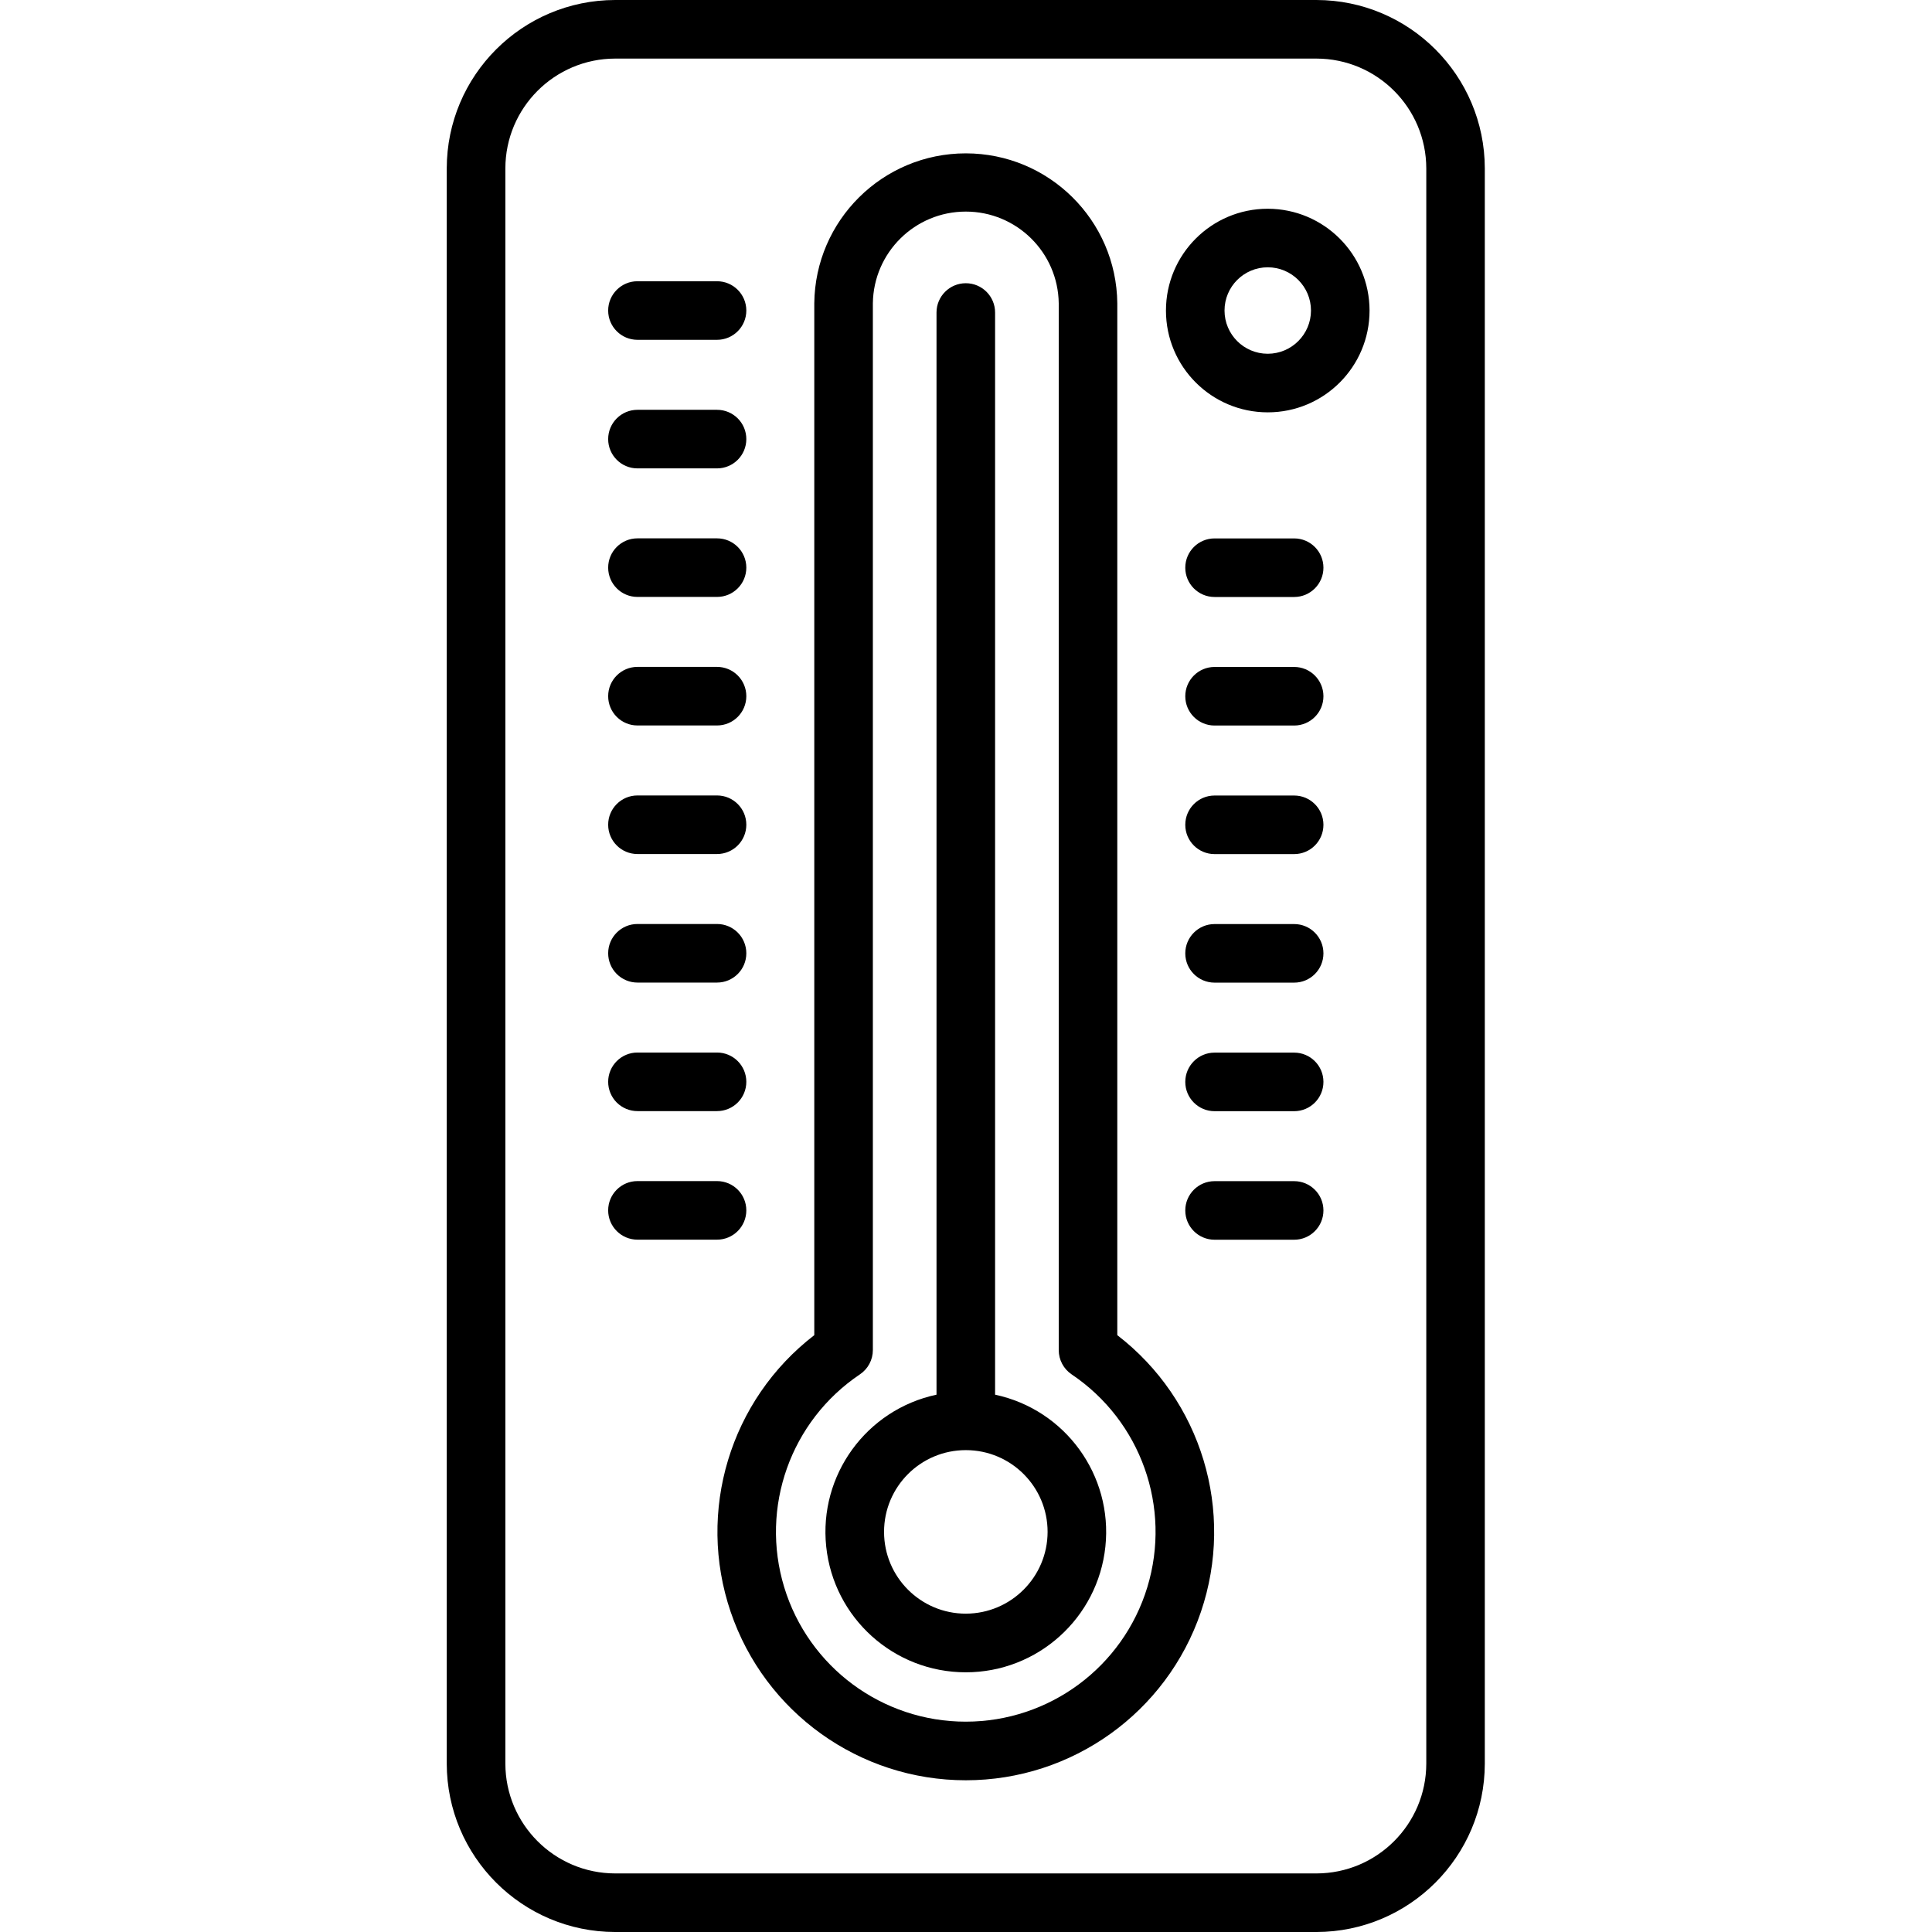 <svg height="461pt" viewBox="-106 0 461 461.78" width="461pt" xmlns="http://www.w3.org/2000/svg"><path d="m208.258 0h-167.602c-22.227.02-40.242 18.031-40.266 40.262v381.262c.027 22.223 18.035 40.23 40.254 40.258h167.602c22.223-.027 40.23-18.035 40.258-40.258v-381.262c-.027-22.219-18.027-40.23-40.246-40.262zm26.258 421.523c-.016 14.496-11.762 26.242-26.258 26.258h-167.602c-14.492-.016-26.238-11.762-26.254-26.258v-381.262c.016-14.496 11.762-26.242 26.254-26.258h167.602c14.496.016 26.242 11.762 26.258 26.258zm-73.852-102.398v-246.633c-.207-19.852-16.359-35.836-36.211-35.836-19.855 0-36.008 15.984-36.215 35.836v246.633c-20.137 15.504-28.168 42.102-19.98 66.16 8.188 24.055 30.781 40.23 56.195 40.23 25.41 0 48.004-16.176 56.191-40.23 8.191-24.059.156-50.656-19.98-66.16zm-36.211 92.383c-19.961.008-37.582-13.039-43.402-32.133-5.82-19.098 1.527-39.754 18.098-50.883 1.934-1.301 3.09-3.477 3.09-5.805v-250.195c.164-12.152 10.059-21.918 22.215-21.918 12.152 0 22.051 9.766 22.211 21.918v250.207c0 2.328 1.16 4.504 3.09 5.805 16.559 11.133 23.898 31.781 18.082 50.871-5.816 19.086-23.426 32.129-43.383 32.133zm7-78.156v-258.656c0-3.867-3.133-7-7-7-3.863 0-7 3.133-7 7v258.656c-16.785 3.582-28.164 19.258-26.363 36.328 1.801 17.07 16.199 30.031 33.363 30.031 17.168 0 31.562-12.961 33.363-30.031 1.801-17.07-9.574-32.746-26.363-36.328zm-7 52.34c-10.793 0-19.539-8.754-19.539-19.547s8.75-19.543 19.547-19.539c10.793 0 19.543 8.75 19.543 19.543-.016 10.789-8.762 19.531-19.551 19.543zm-85.48-311.469c0-3.863 3.137-7 7-7h19.02c3.867 0 7 3.137 7 7 0 3.867-3.133 7-7 7h-19.02c-3.863 0-7-3.133-7-7zm0 30.73c0-3.867 3.137-7 7-7h19.02c3.867 0 7 3.133 7 7 0 3.863-3.133 7-7 7h-19.02c-3.863 0-7-3.137-7-7zm0 30.723c0-3.867 3.137-7 7-7h19.02c3.867 0 7 3.133 7 7 0 3.867-3.133 7-7 7h-19.02c-3.859 0-6.988-3.125-7-6.984zm0 30.723c0-3.863 3.137-7 7-7h19.02c3.867 0 7 3.137 7 7 0 3.867-3.133 7-7 7h-19.02c-3.867 0-7-3.137-7-7.004zm0 30.73c0-3.867 3.137-7 7-7h19.02c3.867 0 7 3.133 7 7 0 3.863-3.133 7-7 7h-19.02c-3.867 0-7-3.137-7-7.004zm0 30.723c0-3.867 3.137-7 7-7h19.02c3.867 0 7 3.133 7 7 0 3.867-3.133 7-7 7h-19.02c-1.855 0-3.637-.738-4.953-2.051-1.312-1.316-2.047-3.098-2.047-4.957zm0 30.723c0-3.863 3.137-7 7-7h19.02c3.867 0 7 3.137 7 7 0 3.867-3.133 7-7 7h-19.02c-1.855 0-3.637-.738-4.953-2.051-1.312-1.316-2.047-3.098-2.047-4.957zm26 37.727h-19c-3.863 0-7-3.137-7-7 0-3.867 3.137-7 7-7h19.02c3.867 0 7 3.133 7 7 0 3.863-3.133 7-7 7zm144.961-160.609c0 3.867-3.133 7-7 7h-19.02c-3.867 0-7-3.133-7-7 0-3.867 3.133-7 7-7h19.02c3.867 0 7 3.133 7 7zm0 30.723c0 3.867-3.133 7-7 7h-19.02c-3.867 0-7-3.133-7-7 0-3.863 3.133-7 7-7h19.02c3.859 0 6.988 3.125 7 6.98zm0 30.73c0 3.867-3.133 7-7 7h-19.02c-3.867 0-7-3.133-7-7 0-3.867 3.133-7 7-7h19.02c3.859 0 6.988 3.121 7 6.98zm0 30.723c0 3.867-3.133 7-7 7h-19.02c-3.867 0-7-3.133-7-7 0-3.863 3.133-7 7-7h19.02c3.855 0 6.988 3.121 7 6.977zm0 30.727c0 3.863-3.133 7-7 7h-19.02c-3.867 0-7-3.137-7-7 0-3.867 3.133-7 7-7h19.02c3.855 0 6.988 3.117 7 6.973zm0 30.723c0 3.867-3.133 7-7 7h-19.02c-3.867 0-7-3.133-7-7 0-3.867 3.133-7 7-7h19.02c3.855 0 6.988 3.117 7 6.977zm-13.309-239.422c-13.438 0-24.332 10.895-24.332 24.336 0 13.438 10.898 24.332 24.336 24.328 13.438 0 24.332-10.895 24.328-24.336-.016-13.43-10.898-24.312-24.332-24.328zm0 34.66c-5.707 0-10.332-4.625-10.332-10.332 0-5.703 4.625-10.332 10.332-10.332s10.332 4.629 10.332 10.332c-.008 5.703-4.629 10.324-10.332 10.332zm0 0"/></svg>